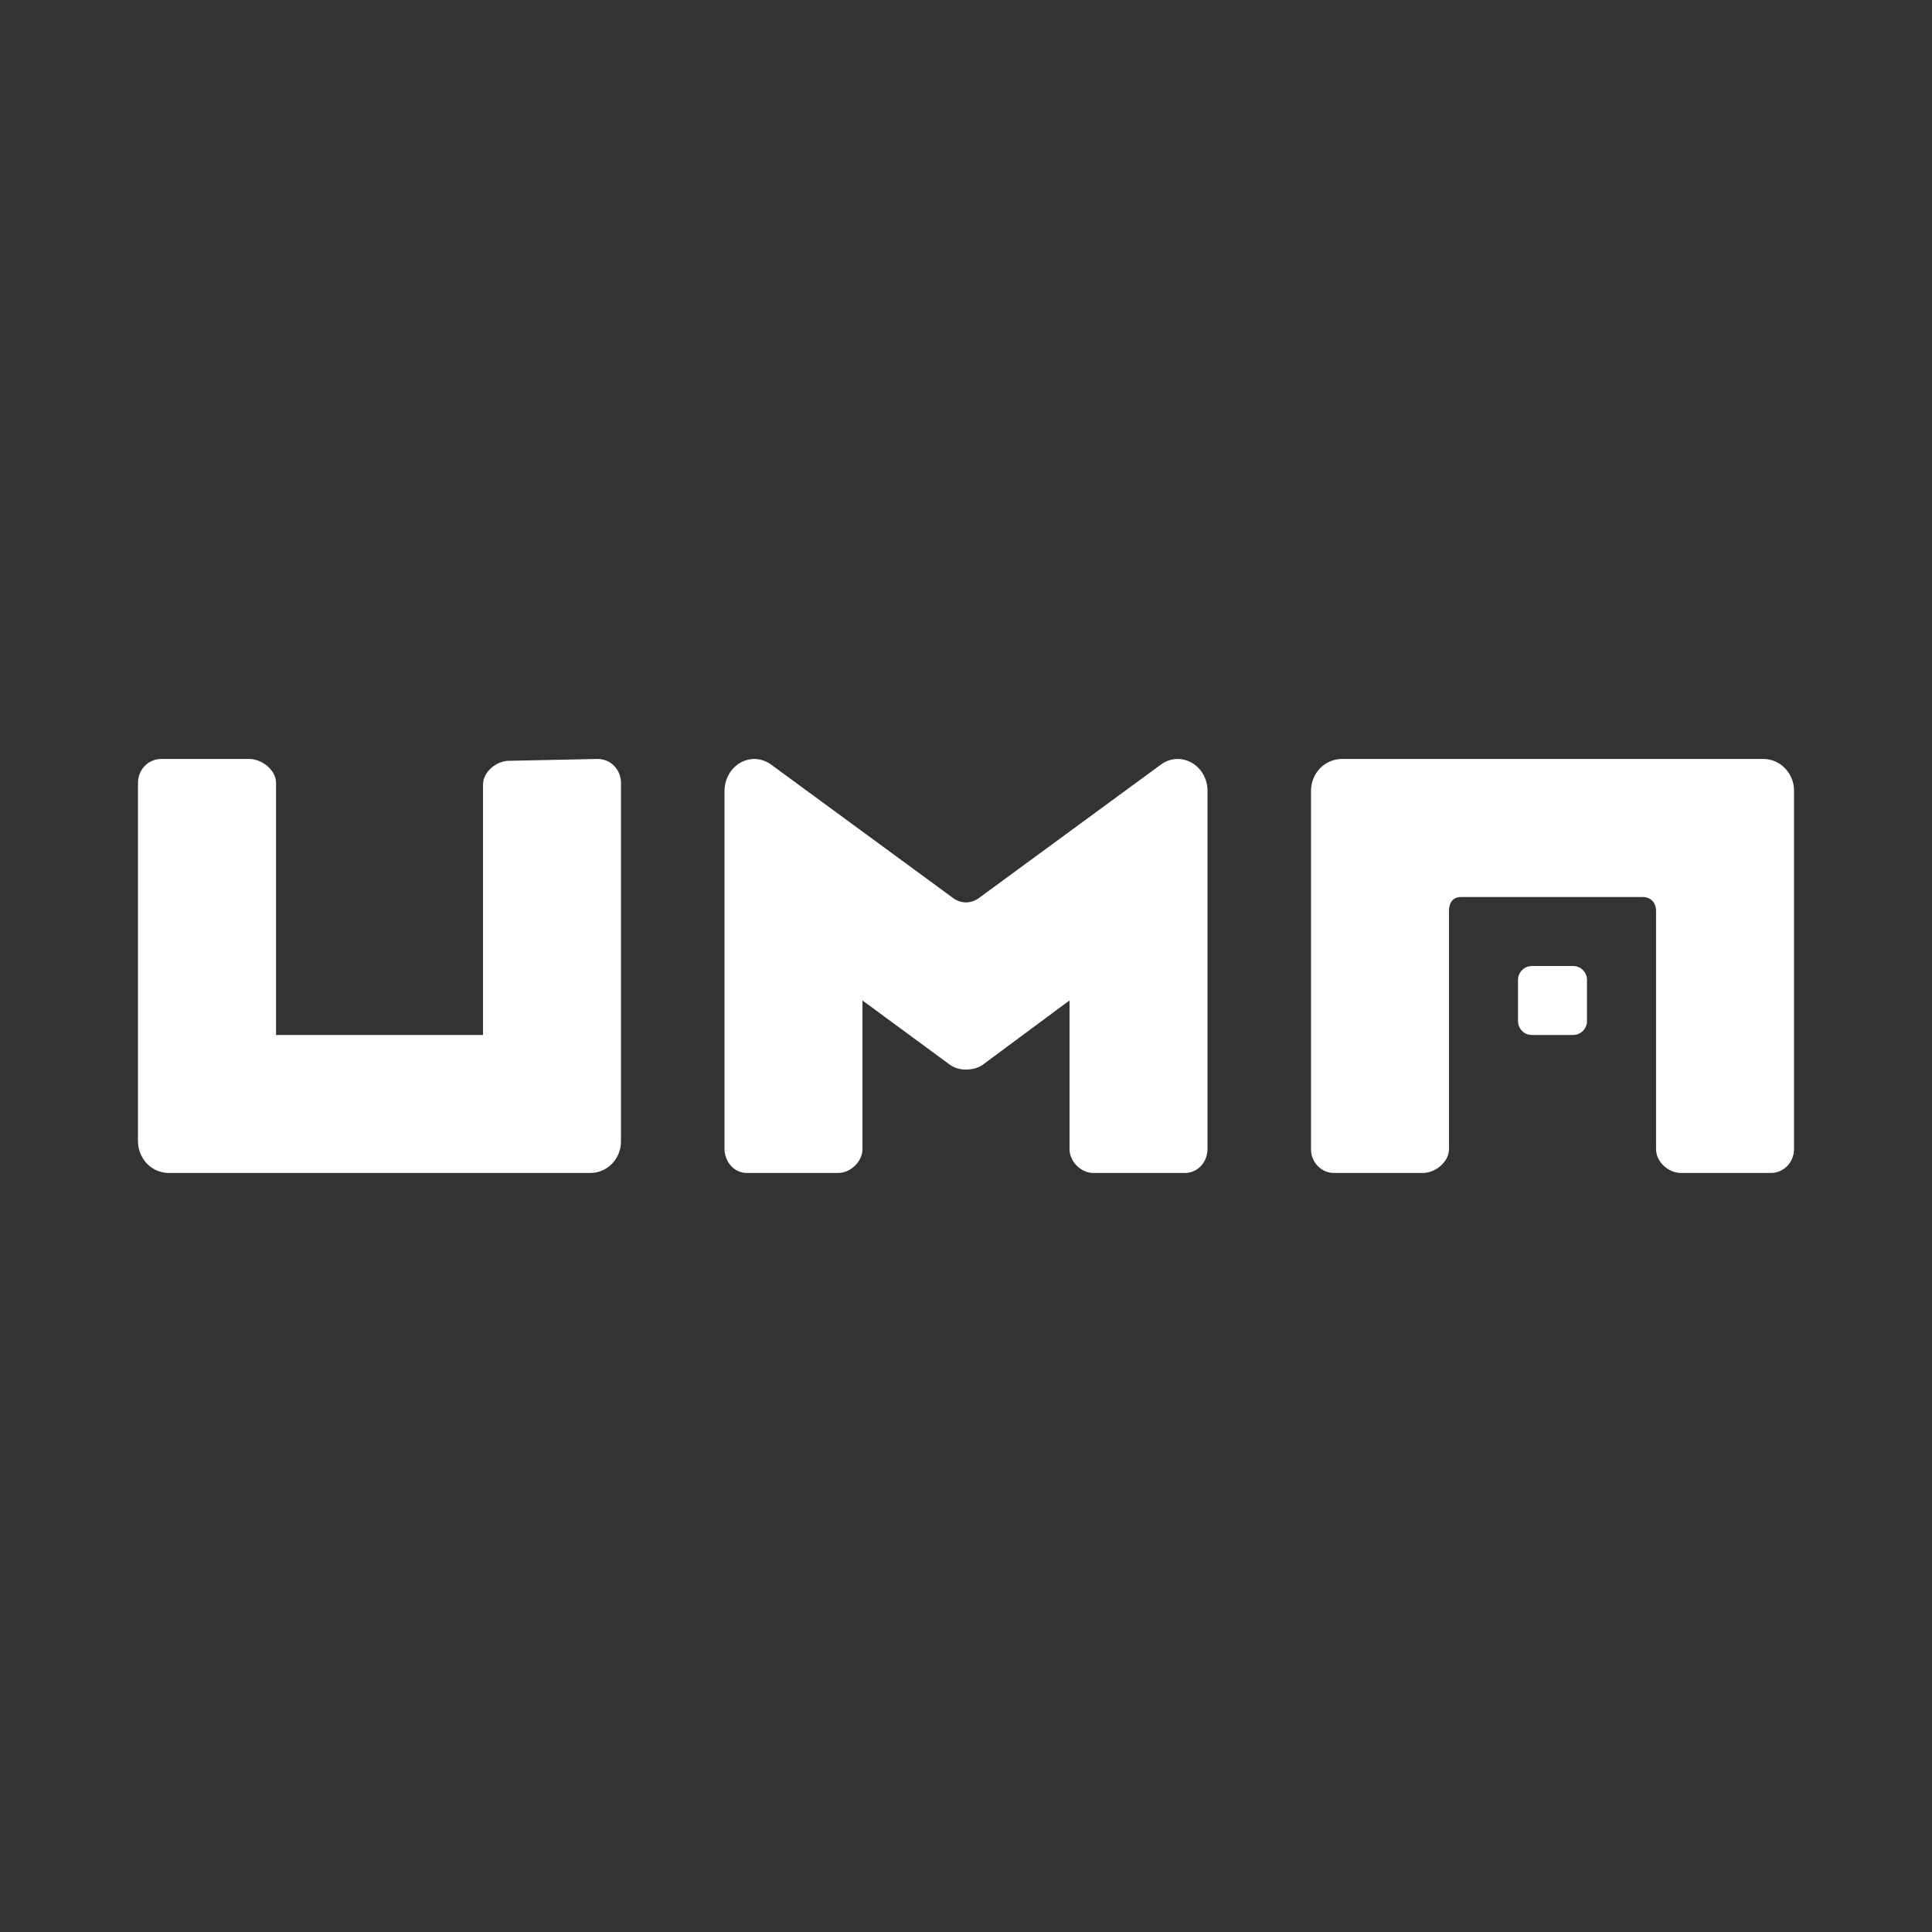 <svg width="24" height="24" viewBox="0 0 24 24" fill="none" xmlns="http://www.w3.org/2000/svg">
<rect x="0" y="0" width="24" height="24" fill="#333333" stroke="none"/>
<path d="M16.667 9.428H21.904C21.955 9.428 22.005 9.438 22.051 9.458C22.097 9.478 22.139 9.507 22.174 9.544C22.246 9.618 22.287 9.718 22.286 9.822V14.275C22.286 14.353 22.256 14.428 22.202 14.485C22.175 14.512 22.144 14.533 22.11 14.548C22.075 14.563 22.038 14.571 22 14.571H20.881C20.727 14.571 20.572 14.435 20.572 14.275V11.314C20.571 11.21 20.505 11.143 20.404 11.143H18.152C18.051 11.143 18 11.21 18 11.314V14.275C18 14.434 17.831 14.571 17.675 14.571H16.572C16.534 14.571 16.497 14.564 16.462 14.549C16.427 14.534 16.396 14.512 16.37 14.485C16.315 14.429 16.285 14.354 16.286 14.275V9.823C16.286 9.719 16.326 9.619 16.398 9.544C16.433 9.508 16.475 9.479 16.521 9.459C16.567 9.439 16.617 9.429 16.667 9.428ZM13.582 14.571H14.722C14.759 14.571 14.796 14.562 14.829 14.548C14.863 14.533 14.893 14.511 14.919 14.484C14.971 14.427 15 14.352 15 14.274V9.824C15 9.753 14.982 9.682 14.947 9.62C14.913 9.559 14.863 9.508 14.802 9.474C14.743 9.44 14.675 9.425 14.608 9.429C14.54 9.433 14.475 9.457 14.421 9.498L12.157 11.158C12.111 11.191 12.056 11.21 12 11.21C11.944 11.21 11.889 11.191 11.843 11.158L9.579 9.498C9.525 9.458 9.46 9.434 9.392 9.429C9.324 9.425 9.257 9.441 9.198 9.474C9.137 9.509 9.088 9.559 9.054 9.62C9.019 9.683 9 9.753 9 9.825V14.274C9.001 14.352 9.03 14.427 9.082 14.484C9.107 14.512 9.138 14.534 9.172 14.549C9.205 14.563 9.241 14.571 9.278 14.571H10.411C10.566 14.572 10.714 14.429 10.714 14.274V12.428L11.807 13.232C11.864 13.269 11.932 13.288 12 13.286C12.069 13.286 12.142 13.271 12.201 13.232L13.286 12.428V14.274C13.286 14.43 13.428 14.571 13.582 14.571ZM2.096 14.571H7.333C7.383 14.571 7.433 14.561 7.48 14.541C7.526 14.521 7.568 14.492 7.603 14.456C7.675 14.381 7.715 14.281 7.714 14.177V9.724C7.714 9.646 7.684 9.571 7.63 9.515C7.604 9.488 7.573 9.466 7.538 9.451C7.503 9.437 7.466 9.429 7.429 9.428L6.323 9.451C6.169 9.451 6 9.587 6 9.746V12.857H3.429V9.724C3.429 9.566 3.253 9.428 3.097 9.428H2.001C1.963 9.428 1.925 9.436 1.891 9.451C1.856 9.466 1.824 9.487 1.798 9.515C1.744 9.571 1.714 9.646 1.714 9.724V14.177C1.715 14.281 1.755 14.381 1.826 14.456C1.861 14.492 1.903 14.521 1.95 14.541C1.996 14.56 2.045 14.571 2.096 14.571ZM18.871 12.751C18.862 12.73 18.858 12.708 18.857 12.685V12.172C18.858 12.126 18.876 12.082 18.909 12.05C18.941 12.018 18.985 12 19.031 12H19.541C19.564 12 19.586 12.004 19.607 12.013C19.628 12.021 19.647 12.034 19.663 12.05C19.679 12.066 19.692 12.085 19.701 12.106C19.71 12.127 19.714 12.149 19.714 12.172V12.685C19.714 12.731 19.696 12.775 19.663 12.807C19.631 12.839 19.587 12.857 19.541 12.857H19.031C18.997 12.857 18.963 12.848 18.935 12.829C18.906 12.81 18.884 12.783 18.871 12.751Z" fill="white"/>
</svg>
